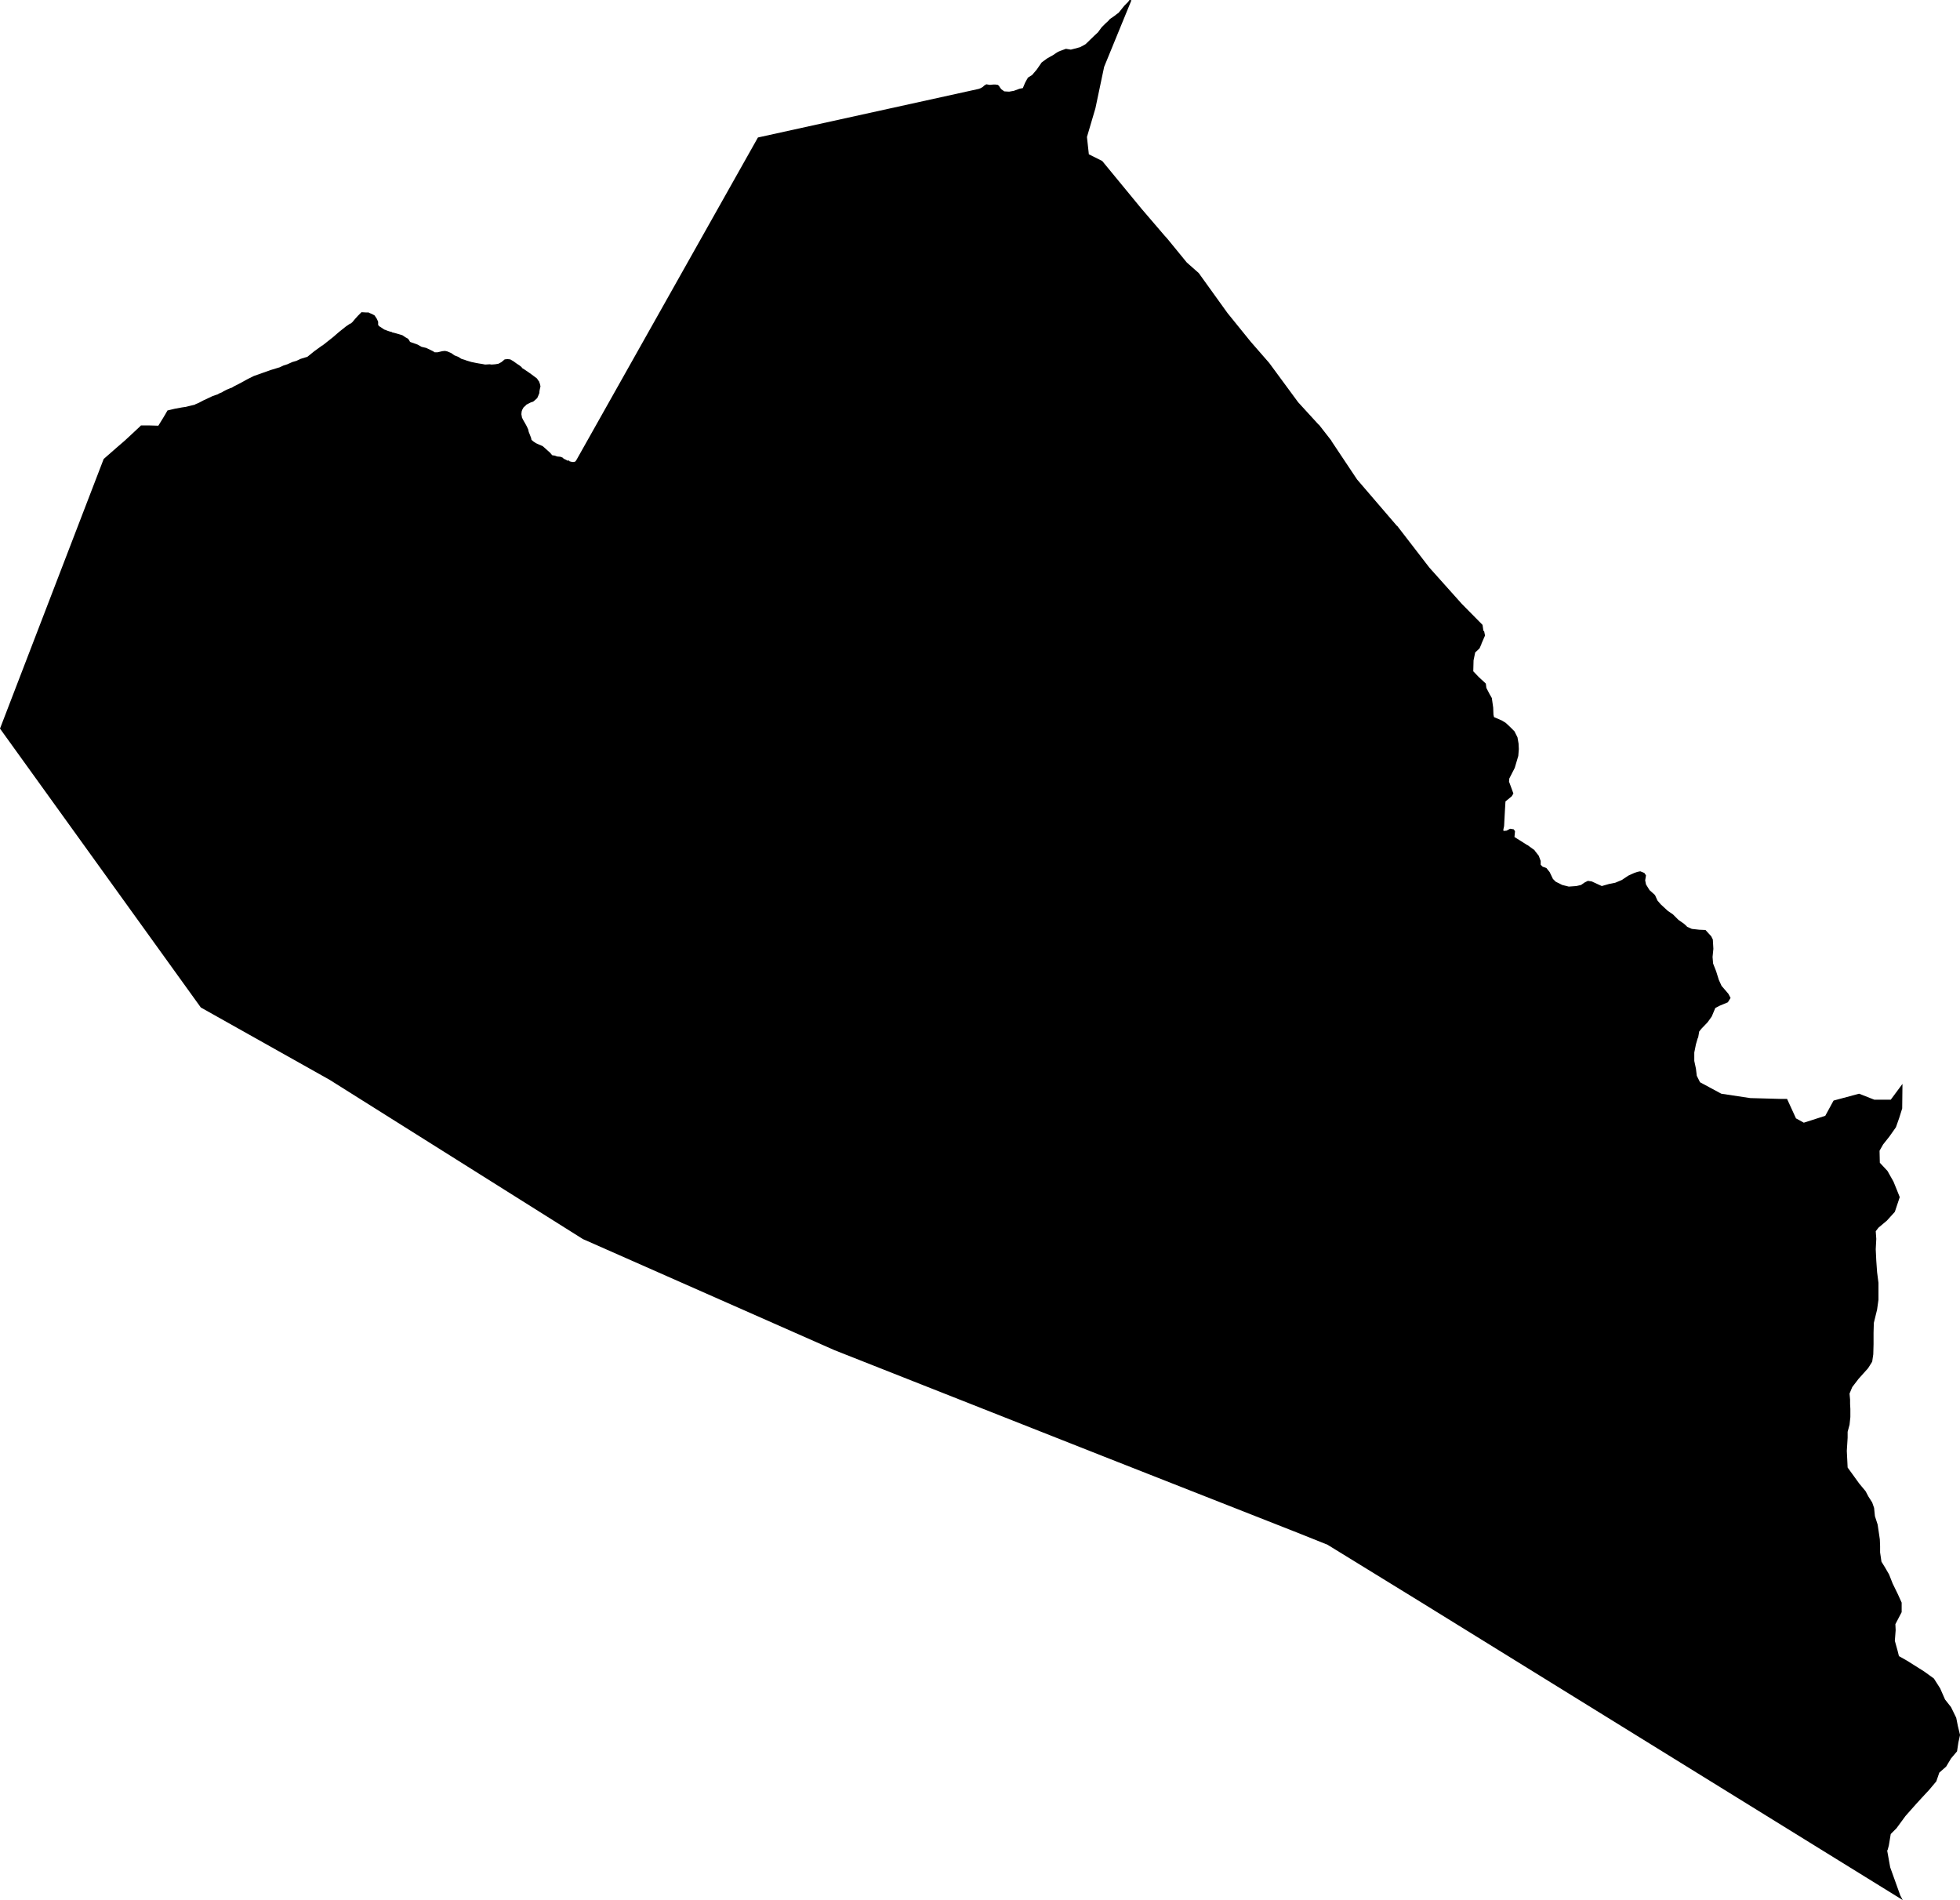 <?xml version="1.0" encoding="UTF-8" standalone="no"?>
<!-- Generator: Adobe Illustrator 16.0.0, SVG Export Plug-In . SVG Version: 6.00 Build 0)  -->

<svg
   xmlns:dc="http://purl.org/dc/elements/1.1/"
   xmlns:cc="http://creativecommons.org/ns#"
   xmlns:rdf="http://www.w3.org/1999/02/22-rdf-syntax-ns#"
   xmlns:svg="http://www.w3.org/2000/svg"
   xmlns="http://www.w3.org/2000/svg"
   xmlns:sodipodi="http://sodipodi.sourceforge.net/DTD/sodipodi-0.dtd"
   xmlns:inkscape="http://www.inkscape.org/namespaces/inkscape"
   version="1.1"
   id="SvgMunicipio"
   x="0px"
   y="0px"
   width="1000.077px"
   height="969.313px"
   viewBox="64.625 118.169 1000.077 969.313"
   enable-background="new 64.625 118.169 1000.077 969.313"
   xml:space="preserve"
   inkscape:version="0.91 r13725"
   sodipodi:docname="MUN_ID0807.svg"><defs
     id="defs8" /><sodipodi:namedview
     pagecolor="#ffffff"
     bordercolor="#666666"
     borderopacity="1"
     objecttolerance="10"
     gridtolerance="10"
     guidetolerance="10"
     inkscape:pageopacity="0"
     inkscape:pageshadow="2"
     inkscape:window-width="1366"
     inkscape:window-height="705"
     id="namedview6"
     showgrid="false"
     inkscape:zoom="0.24347141"
     inkscape:cx="500.03851"
     inkscape:cy="484.65649"
     inkscape:window-x="-8"
     inkscape:window-y="-8"
     inkscape:window-maximized="1"
     inkscape:current-layer="svg" /><g
     id="g3"><path
       id="MUN_0807"
       d="m 641.924,118.308 -13.921,33.967 0,0 -4.454,21.16 0,0 -4.315,14.617 0,0 0.974,8.91 0.14,0 6.682,3.341 0,0 20.047,24.362 0,0 11.693,13.643 1.392,1.531 0,0 10.023,12.25 0,0 5.986,5.29 0.139,0.139 14.617,20.325 0,0 11.833,14.617 0,0 9.466,10.858 0,0 14.756,20.046 0,0 10.441,11.415 0.139,0 6.403,8.213 0,0.139 13.086,19.628 0,0 20.324,23.666 0.14,0 16.427,21.299 0,0 16.565,18.515 0,0 10.58,10.72 0,0 0.418,2.923 0.417,0.418 0.418,2.088 -1.81,4.177 0,0.139 -0.975,2.228 0,0 -2.228,2.088 -0.835,4.037 -0.14,5.568 2.784,2.924 3.62,3.341 0,0 0.278,2.228 0,0 1.67,3.201 1.114,1.949 0.696,4.872 0,0 0.139,3.62 0.278,1.252 3.898,1.671 2.088,1.253 2.228,2.088 2.227,2.228 1.531,3.063 0.558,3.202 0.139,2.784 0,0 -0.278,3.48 0,0 -1.81,6.125 0,0 -2.784,5.429 0,0 -0.14,1.81 0.14,0.14 1.393,3.759 0.695,1.948 -0.835,1.393 -3.202,2.645 0,0 -0.278,4.595 0,0 -0.278,5.15 0,0 -0.139,2.784 -0.418,1.949 0.139,0.557 1.531,-0.14 1.811,-0.975 1.81,0.279 0.696,0.974 -0.279,2.924 0.14,0.139 2.228,1.393 0,0 4.176,2.645 0.14,0 3.619,2.646 0,0.139 2.088,2.646 0.975,2.645 0,1.949 0.975,0.975 1.949,0.696 1.67,2.088 1.671,3.48 0,0 1.393,1.392 0,0 3.341,1.671 0,0 3.341,0.835 0,0 3.897,-0.278 0,0 2.367,-0.557 1.81,-1.253 1.67,-0.836 1.949,0.279 5.15,2.366 3.898,-1.113 2.923,-0.558 3.342,-1.392 3.341,-2.228 0,0 1.81,-0.835 1.253,-0.557 0,0 1.67,-0.558 1.393,-0.278 2.088,0.836 0.836,1.252 -0.418,2.506 0.418,2.089 1.81,2.923 2.784,2.506 1.253,2.784 0,0 1.67,1.949 0,0 3.62,3.341 2.645,1.81 2.784,2.784 0,0 2.784,1.949 1.531,1.392 0,0.14 2.506,1.113 3.759,0.418 3.201,0.139 2.924,3.202 0,0 0.835,1.671 0,0 0.278,4.732 0,0 -0.417,4.177 0.278,3.341 1.531,3.898 1.392,4.454 0,0 1.531,3.341 0.14,0 3.202,3.759 0,0 1.113,2.088 -1.392,2.228 -4.315,1.81 -2.089,1.114 0,0 -1.81,4.315 -2.088,2.923 -3.202,3.342 -1.113,1.392 0,0 -0.557,3.202 -0.14,0 -0.975,3.341 -0.696,3.48 -0.139,0.695 0,4.315 0.835,3.898 0,0 0.418,3.48 0,0.139 1.67,3.341 0,0 10.858,5.847 0,0 14.757,2.228 0,0 15.313,0.418 0,0 3.341,0 0.14,0 4.594,10.023 0.14,0 3.758,2.088 0.14,0 10.858,-3.48 0,0 4.176,-7.656 0.14,-0.14 12.946,-3.48 0,0 7.796,3.063 0,0 8.213,0 0.14,0 5.985,-8.074 -0.139,12.528 -1.531,4.872 -1.671,4.733 -3.341,4.733 -3.201,4.037 -1.811,3.201 0.14,6.126 3.897,4.176 3.063,5.43 1.811,4.454 1.392,3.48 -2.506,7.518 -4.037,4.454 -4.315,3.62 -1.392,1.81 0.278,3.897 -0.278,5.29 0.278,5.847 0.417,5.847 0.696,5.43 0,4.315 0,4.315 -0.696,5.012 -1.67,6.82 -0.14,5.012 0,5.847 -0.139,5.151 -0.557,3.759 -2.089,3.341 -4.872,5.429 -3.202,4.177 -1.392,3.341 0.278,3.063 0,2.228 0.14,2.506 0,4.176 -0.418,3.898 -0.975,3.619 0,3.063 -0.418,6.682 0.278,5.568 0.14,2.924 2.228,3.063 3.619,5.012 3.341,4.037 1.393,2.645 1.949,3.063 0.974,2.784 0.418,4.177 1.392,4.315 1.114,7.518 0,0 0.139,3.479 0,3.202 0.696,4.733 1.81,2.923 2.089,3.62 1.81,4.594 2.645,5.429 1.949,4.315 0,4.872 -3.202,6.126 0.14,3.063 -0.418,5.429 1.393,5.012 0.695,2.784 4.177,2.366 8.631,5.43 5.012,3.619 3.201,5.012 2.506,5.707 3.063,3.898 2.646,5.429 0.835,4.177 1.114,4.594 -0.836,3.759 -0.696,4.594 -3.063,3.619 -2.506,4.177 -3.479,3.063 -1.531,4.454 -3.62,4.315 -3.619,3.898 -3.063,3.341 -5.429,6.125 -4.595,6.265 -2.923,2.924 -0.975,5.847 -0.557,2.088 -0.278,0.557 1.531,8.492 5.15,14.338 1.253,2.367 L 789.347,935.326 742.016,906.231 724.615,899.27 628.004,861.266 490.466,806.974 363.09,750.734 362.115,750.317 232.79,669.018 167.084,632.128 64.625,489.857 l 52.899,-137.539 6.682,-5.847 0,0 4.037,-3.48 0,0 3.759,-3.48 0,0 4.455,-4.176 0,-0.139 4.176,0 0,0 4.733,0.139 0.139,-0.139 2.228,-3.62 1.253,-2.088 0,0 1.113,-1.949 0.14,0 3.48,-0.835 0,0 3.759,-0.696 0,0 1.948,-0.278 0,0 1.671,-0.417 0,0 2.923,-0.696 0,0 0.418,-0.279 0,0 1.671,-0.696 0,0 2.366,-1.253 0,0 1.531,-0.696 0,0 2.924,-1.392 0,0 2.366,-0.835 0.14,0 1.252,-0.696 0,0 1.671,-0.696 0,-0.139 1.949,-0.975 0,0 1.948,-0.835 0,0 0.558,-0.139 0,0 1.392,-0.835 0,0 2.228,-1.114 0,0 4.594,-2.506 0,0 3.063,-1.531 0,0 8.631,-3.063 0,0 4.594,-1.392 0,0 2.089,-0.975 0,0 1.81,-0.557 0,0 2.784,-1.253 0.139,0 1.393,-0.417 0.139,0 2.367,-1.114 0,0 3.201,-0.975 0.14,0 3.619,-2.923 0,0 4.037,-2.923 0.14,0 1.949,-1.531 3.341,-2.645 0,0 3.063,-2.645 0,0 3.48,-2.784 0,0 2.645,-1.81 -0.557,0.696 1.392,-1.253 0,0 1.393,-1.67 0,0 1.392,-1.531 0,0 1.253,-1.253 0,0 0.557,-0.557 0,0 2.228,0.139 0,0 1.531,0 0,0.139 1.671,0.696 0,0 1.253,0.696 0,0 1.113,1.67 0,0 0.696,1.531 0,0 0,1.67 0,0 0.418,0.418 0,0.139 0.695,0.417 0,0 2.089,1.392 0.139,0 1.393,0.557 0,0 1.253,0.418 0,0 1.113,0.278 0,0.139 2.228,0.557 0,0 2.784,0.835 0.139,0 1.671,1.114 0,0 1.253,0.696 0.139,0.139 0.418,0.557 0,0 0.557,0.974 0,0 3.898,1.393 0,0 1.948,1.113 0,0 2.367,0.557 0,0 3.48,1.67 0,0 0.835,0.557 0.139,0 1.393,0 0,0 2.366,-0.557 0,0 1.393,-0.139 0,0 1.253,0.278 0,0 1.948,0.835 0,0 1.531,1.113 0,0 2.089,0.835 0,0 1.531,0.975 0,0 1.81,0.557 0,0 0.696,0.278 0,0 1.392,0.418 0,0 1.393,0.417 0.139,0 1.949,0.417 0,0 1.531,0.278 0,0 1.81,0.279 1.392,0.278 0,0 2.367,-0.139 0,0 0.835,0.139 0.14,0 1.81,-0.139 0,0 1.67,-0.279 0,0 1.531,-0.835 0,0 1.671,-1.392 0.14,0 1.252,-0.139 0,0 1.253,0.139 0.14,0 1.671,0.975 0,0 1.531,1.113 0,0 1.67,1.114 0,0 0.696,0.557 0,0 0.278,0.278 0,0 0.278,0.417 0,0 1.114,0.696 2.645,1.81 0,0 2.088,1.531 0,0 1.671,1.253 0,0 0.835,1.253 0.14,0 0.557,1.531 0,0 0.278,1.253 0,0 -0.418,1.81 0,0 -0.139,0.975 0,0 0,0.557 0,0 -0.557,1.392 0,0 -0.558,1.253 0,0 -1.392,1.253 0,0 -0.696,0.557 0,0 -1.253,0.418 0,0 -1.392,0.696 0,0 -0.975,0.557 0,0.139 -1.253,1.113 0,0 -0.696,1.253 0,0 -0.278,0.835 0,0 -0.14,1.392 0,0 0.279,1.531 0,0.139 0.695,1.392 0,0 0.975,1.67 0,0 0.836,1.532 0,0 0.695,1.531 0,0 0.278,1.253 0,0 0.558,1.392 0,0 0.695,1.81 0,0.139 0.14,0.696 0,0 0.975,0.835 0,0 1.253,0.835 0,0 1.531,0.696 0,0 1.948,0.835 0,0 1.114,0.974 0,0 1.392,1.253 0,0 1.253,1.114 0,0 0.696,0.835 0,0 0.557,0.557 0,0 0.418,0 0,0 0.835,0.139 0,0 1.114,0.417 0,0 1.67,0.14 0,0 1.114,0.417 0,0 0.557,0.557 0,0 0.835,0.418 0,0 0.835,0.417 0,0.139 0.975,0 0.14,0 0.278,0.417 0.139,0 1.114,0.278 0,0 0.835,0 0,0 0.557,-0.139 0.14,0 0.557,-0.696 0,0 0.557,-0.975 92.156,-163.709 112.62,-24.779 1.114,-0.417 0,0 0.695,-0.418 0.418,-0.278 0.557,-0.557 0.696,-0.418 0.418,-0.278 0.835,0.139 0.835,0.139 0.418,0 1.392,-0.139 0.696,0 0.557,0 1.114,0.139 0.696,0.557 0.278,0.557 0.835,1.114 1.531,1.114 2.506,0.139 2.366,-0.418 2.646,-0.974 0.417,-0.139 1.531,-0.278 1.114,-2.645 0.975,-1.81 0.278,-0.417 0.139,-0.417 2.228,-1.392 2.366,-2.784 2.506,-3.62 2.646,-1.949 1.67,-0.975 1.531,-0.835 1.393,-0.974 0.696,-0.417 0.417,-0.279 0.975,-0.417 3.063,-1.114 2.506,0.417 4.733,-1.253 2.784,-1.531 4.594,-4.455 1.671,-1.531 1.948,-2.645 2.089,-2.088 1.113,-0.975 0.975,-1.114 2.228,-1.531 1.253,-0.974 0.974,-0.696 2.924,-3.62 1.949,-1.949 0.695,-0.975 0.964,0.145 z"
       inkscape:connector-curvature="0"
       class="DEP_08 ZON_03" /></g></svg>